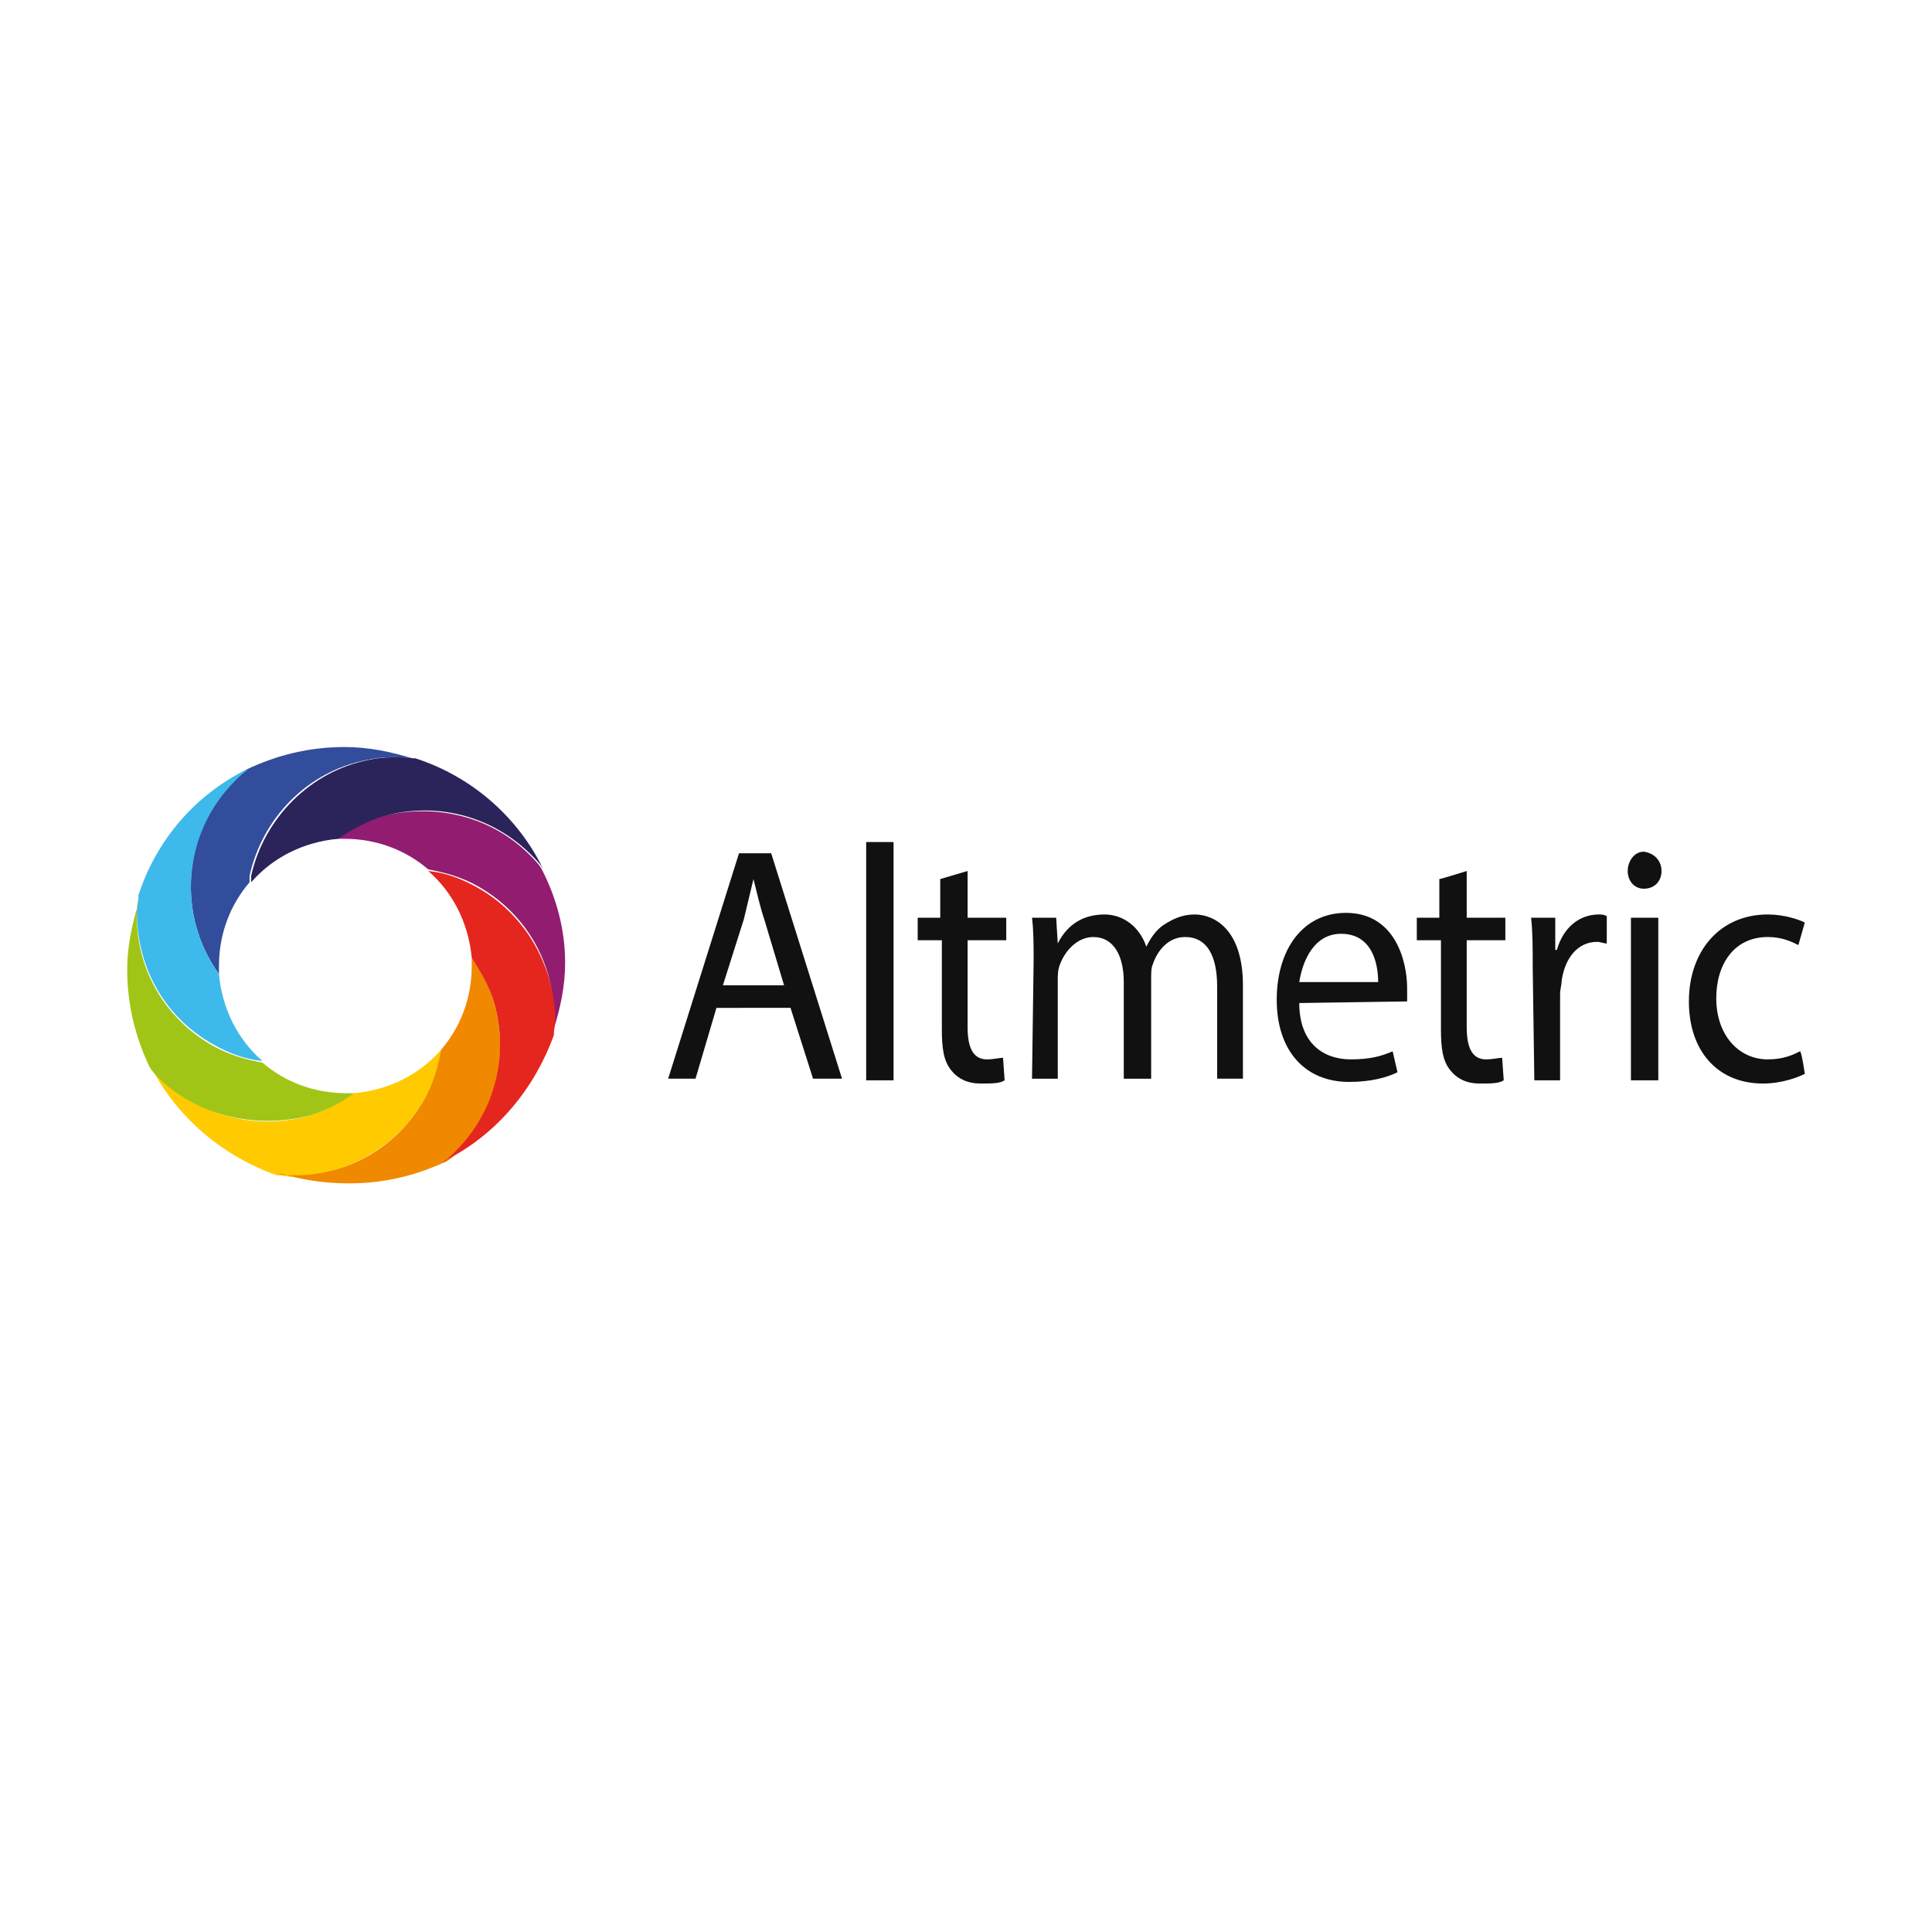 <?xml version="1.0" encoding="utf-8"?>
<svg version="1.1" id="Layer_1" xmlns="http://www.w3.org/2000/svg" xmlns:xlink="http://www.w3.org/1999/xlink" x="0px" y="0px" viewBox="0 0 120 60" style="enable-background:new 0 0 120 60" xml:space="preserve" height="1em" width="1em">
  <g>
    <g>
      <path d="M44.5,32.6L43.2,37h-1.7l4.4-14h2l4.4,14h-1.8l-1.4-4.4H44.5z M48.7,31.2l-1.2-4c-0.3-0.9-0.5-1.8-0.7-2.6h0
			c-0.2,0.8-0.4,1.7-0.6,2.5l-1.3,4.1H48.7z M53.8,22.3h1.7v14.8h-1.7V22.3z M60.1,24.1V27h2.4v1.4h-2.4v5.4c0,1.2,0.3,2,1.2,2
			c0.4,0,0.8-0.1,1-0.1l0.1,1.4c-0.3,0.2-0.8,0.2-1.5,0.2c-0.8,0-1.4-0.3-1.8-0.8c-0.5-0.6-0.6-1.4-0.6-2.6v-5.5H57V27h1.4v-2.4
			C58.4,24.6,60.1,24.1,60.1,24.1z M64.2,29.7c0-1,0-1.9-0.1-2.7h1.5l0.1,1.6h0c0.5-1,1.4-1.8,2.9-1.8c1.2,0,2.2,0.8,2.6,2h0
			c0.3-0.6,0.6-1,1-1.3c0.6-0.4,1.2-0.7,2-0.7c1.2,0,3,0.9,3,4.4V37h-1.6v-5.7c0-1.9-0.6-3.1-2-3.1c-1,0-1.7,0.8-2,1.7
			c-0.1,0.2-0.1,0.6-0.1,0.9v6.2h-1.7v-6c0-1.6-0.6-2.8-1.9-2.8c-1,0-1.8,0.9-2.1,1.8c-0.1,0.3-0.1,0.6-0.1,0.9v6.1h-1.6L64.2,29.7
			L64.2,29.7z M80.7,32.3c0,2.5,1.5,3.5,3.2,3.5c1.2,0,1.9-0.2,2.6-0.5l0.3,1.3c-0.6,0.3-1.6,0.6-3,0.6c-2.8,0-4.5-2-4.5-5.1
			s1.6-5.4,4.3-5.4c3,0,3.8,2.9,3.8,4.7c0,0.4,0,0.7,0,0.8L80.7,32.3L80.7,32.3z M85.6,31c0-1.2-0.4-3-2.3-3c-1.7,0-2.4,1.7-2.6,3
			H85.6z M91.1,24.1V27h2.4v1.4h-2.4v5.4c0,1.2,0.3,2,1.2,2c0.4,0,0.8-0.1,1-0.1l0.1,1.4c-0.3,0.2-0.8,0.2-1.5,0.2
			c-0.8,0-1.4-0.3-1.8-0.8c-0.5-0.6-0.6-1.4-0.6-2.6v-5.5H88V27h1.4v-2.4C89.5,24.6,91.1,24.1,91.1,24.1z M95.2,30.1
			c0-1.2,0-2.2-0.1-3.1h1.5l0,2h0.1c0.4-1.4,1.4-2.2,2.6-2.2c0.2,0,0.3,0,0.5,0.1v1.7c-0.2,0-0.4-0.1-0.6-0.1c-1.2,0-2,1-2.2,2.4
			c0,0.2-0.1,0.6-0.1,0.8v5.4h-1.6L95.2,30.1L95.2,30.1z M103.2,24.1c0,0.6-0.4,1.1-1.1,1.1c-0.6,0-1-0.5-1-1.1c0-0.6,0.4-1.2,1-1.2
			C102.8,23,103.2,23.5,103.2,24.1L103.2,24.1z M101.3,37.1V27h1.7v10.1H101.3z M112.1,36.7c-0.4,0.2-1.4,0.6-2.6,0.6
			c-2.8,0-4.6-2-4.6-5.1s1.9-5.4,4.9-5.4c1,0,1.9,0.3,2.3,0.5l-0.4,1.4c-0.4-0.2-1-0.5-1.9-0.5c-2.1,0-3.2,1.7-3.2,3.8
			c0,2.3,1.4,3.8,3.2,3.8c1,0,1.6-0.3,2-0.5C111.9,35.3,112.1,36.7,112.1,36.7z" style="fill:#111111"/>
    </g>
    <path d="M26.4,38.2c0.5-0.9,0.9-1.9,1-3c-1.3,1.5-3.2,2.5-5.4,2.7c-0.9,0.6-1.8,1.1-2.8,1.4c-3.2,0.9-6.7,0.1-9.2-2.4
		c-0.2-0.2-0.5-0.5-0.7-0.8c0,0,0,0.1,0.1,0.2c1.6,3.1,4.4,5.5,7.8,6.7c0.4,0,0.7,0.1,1,0.1C21.7,43,24.8,41.1,26.4,38.2z" style="fill:#FFCB00"/>
    <path d="M13.6,30.5V30c0-2,0.7-3.8,1.9-5.2v0c0,0,0-0.1,0-0.2v0c0-0.1,0-0.1,0-0.2c0.8-3.6,3.6-6.5,7.3-7.2
		c0.9-0.2,1.8-0.2,2.8-0.1c-1.3-0.4-2.7-0.7-4.2-0.7c-2.2,0-4.2,0.5-6.1,1.4c-0.3,0.2-0.5,0.4-0.8,0.7C11.3,21.8,11,26.9,13.6,30.5z
		" style="fill:#314D9B"/>
    <path d="M13.3,34.9c0.9,0.5,1.9,0.9,3,1c-1.5-1.3-2.5-3.2-2.7-5.4c-2.6-3.6-2.3-8.7,1-12c0.2-0.2,0.5-0.5,0.8-0.7
		c0,0-0.1,0-0.1,0c-3.2,1.6-5.6,4.4-6.7,7.8c0,0.4-0.1,0.7-0.1,1C8.5,30.3,10.4,33.3,13.3,34.9z" style="fill:#3EB9EB"/>
    <path d="M19.2,39.3c1-0.3,2-0.8,2.8-1.4h-0.5c-2,0-3.8-0.7-5.2-1.9c-1.1-0.2-2.1-0.5-3-1c-2.9-1.6-4.8-4.6-4.8-8.1
		c0-0.4,0-0.7,0.1-1c0,0,0,0.1,0,0.2c-0.4,1.3-0.7,2.7-0.7,4.1c0,2.2,0.5,4.2,1.4,6.1c0.2,0.3,0.4,0.5,0.7,0.8
		C12.5,39.4,16,40.1,19.2,39.3z" style="fill:#A1C517"/>
    <path d="M33.6,23.9c-0.2-0.3-0.4-0.5-0.7-0.8c-2.5-2.5-6-3.2-9.2-2.4c-1,0.3-2,0.8-2.8,1.4h0.5c2,0,3.8,0.7,5.2,1.9
		c1.1,0.2,2.1,0.5,3,1c2.9,1.6,4.8,4.6,4.8,8.1c0,0.4,0,0.7-0.1,1c0-0.1,0-0.1,0.1-0.2c0.4-1.3,0.7-2.6,0.7-4.1
		C35.1,27.8,34.6,25.8,33.6,23.9z" style="fill:#921C70"/>
    <path d="M22.9,17.2c-3.6,0.7-6.5,3.6-7.3,7.2c0,0.1,0,0.1,0,0.2v0c0,0,0,0.1,0,0.2v0c1.3-1.5,3.2-2.5,5.4-2.7
		c0.9-0.6,1.8-1.1,2.8-1.4c3.2-0.9,6.7-0.1,9.2,2.4c0.2,0.2,0.5,0.5,0.7,0.8c0-0.1-0.1-0.1-0.1-0.2c-1.6-3.1-4.4-5.5-7.8-6.6
		c0,0,0,0-0.1,0C24.8,17,23.8,17,22.9,17.2z" style="fill:#2A245B"/>
    <path d="M30.7,32.3c-0.3-1-0.8-2-1.4-2.8V30c0,2-0.7,3.8-1.9,5.2c-0.2,1.1-0.5,2.1-1,3c-1.6,2.9-4.6,4.8-8.1,4.8
		c-0.4,0-0.7,0-1-0.1c0,0,0.1,0,0.2,0c1.3,0.4,2.7,0.6,4.2,0.6c2.2,0,4.2-0.5,6.1-1.4c0.3-0.2,0.5-0.4,0.8-0.7
		C30.8,39,31.6,35.5,30.7,32.3z" style="fill:#F08800"/>
    <path d="M29.6,25.1c-0.9-0.5-1.9-0.9-3-1c1.5,1.3,2.5,3.2,2.7,5.4c0.6,0.9,1.1,1.8,1.4,2.8c0.9,3.2,0.1,6.7-2.4,9.2
		c-0.2,0.2-0.5,0.5-0.8,0.7c0.1,0,0.2-0.1,0.3-0.2c3.1-1.6,5.4-4.4,6.6-7.7c0-0.4,0.1-0.7,0.1-1C34.4,29.8,32.5,26.7,29.6,25.1z" style="fill:#E4261F"/>
  </g>
</svg>
